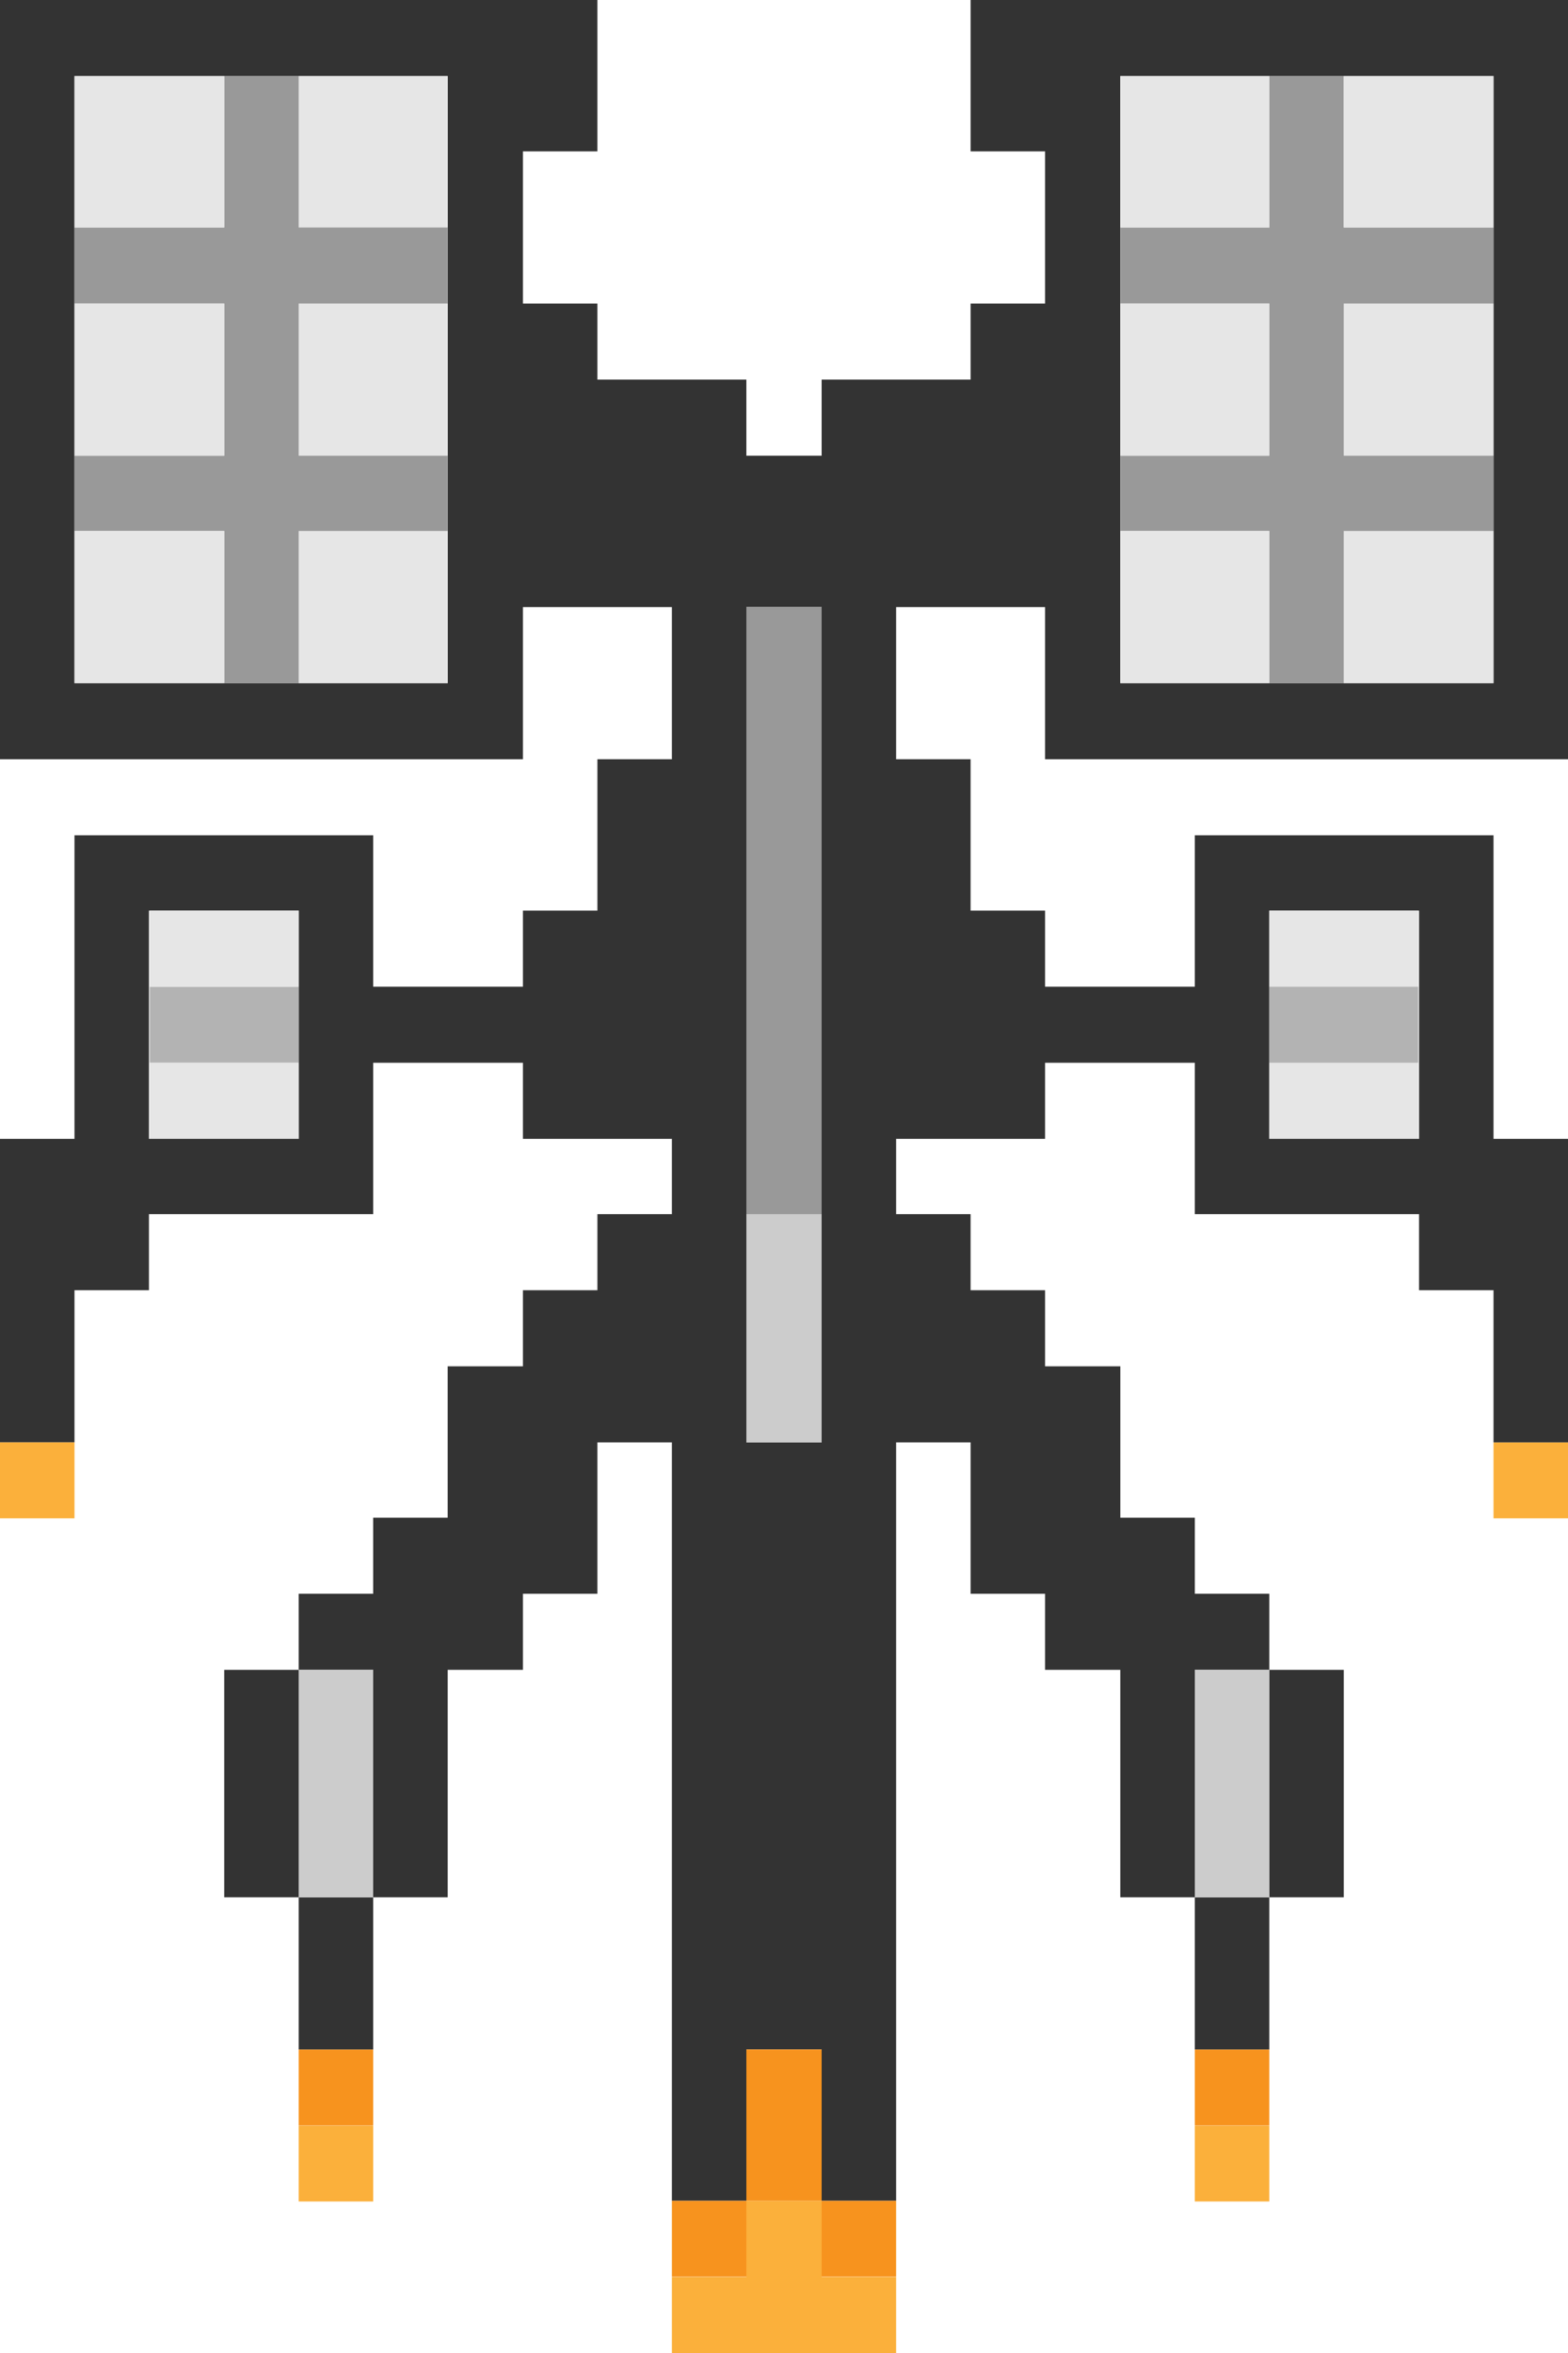 <svg id="Layer_1" data-name="Layer 1" xmlns="http://www.w3.org/2000/svg" viewBox="0 0 200 300" width="200" height="300">
  <defs>
    <style>
      .cls-1 {
        fill: #fbb03b;
      }

      .cls-2 {
        fill: #333;
      }

      .cls-3 {
        fill: #e6e6e6;
      }

      .cls-4 {
        fill: #999;
      }

      .cls-5 {
        fill: #b3b3b3;
      }

      .cls-6 {
        fill: #f7931e;
      }

      .cls-7 {
        fill: #ccc;
      }
    </style>
  </defs>
  <title>shuttle</title>
  <g>
    <rect class="cls-1" x="190.5" y="183.9" width="9.5" height="9.68"/>
    <path class="cls-2" d="M190.5,0H123.8V19.3h9.5V38.7h-9.5v9.7h-19v9.7H95.2V48.4h-19V38.7H66.7V19.3h9.5V0H0V96.8H66.7V77.4h19V96.8H76.2v19.3H66.7v9.7H47.6V106.5H9.5v38.7H0v38.7H9.5V164.5H19v-9.7H47.6V135.5H66.7v9.7h19v9.6H76.2v9.7H66.7v9.7H57.1v19.3H47.6v9.7H38.1v9.7h9.5v29h9.5v-29h9.6v-9.7h9.5V183.9h9.5v96.7h9.5V261.3h9.6v19.3h9.5V183.9h9.5v19.3h9.5v9.7h9.6v29h9.5v-29h9.5v-9.7h-9.5v-9.7h-9.5V174.2h-9.6v-9.7h-9.5v-9.7h-9.5v-9.6h19v-9.7h19.1v19.3H181v9.7h9.5v19.4H200V145.2h-9.5V106.5H152.4v19.3H133.3v-9.7h-9.5V96.8h-9.5V77.4h19V96.8H200V0ZM38.1,145.2H19V116.1H38.1v29.1Zm123.8-29.1H181v29.1H161.9V116.1ZM57.1,87.1H9.5V9.7H57.1V87.1Zm47.7,0v96.8H95.2V77.4h9.6Zm85.7-67.8V87.1H142.9V9.7h47.6Z"/>
    <polygon class="cls-3" points="180.9 125.8 180.9 116.1 171.4 116.1 161.9 116.1 161.9 125.8 171.4 125.8 180.9 125.8"/>
    <polygon class="cls-3" points="171.4 67.7 171.4 77.4 171.4 87.1 180.9 87.1 190.5 87.1 190.5 77.4 190.5 67.7 180.9 67.7 171.4 67.7"/>
    <polygon class="cls-3" points="171.4 38.7 171.4 48.4 171.4 58.1 180.9 58.1 190.5 58.1 190.5 48.4 190.5 38.7 180.9 38.7 171.4 38.7"/>
    <polygon class="cls-4" points="171.4 29 171.4 19.4 171.4 9.7 161.9 9.7 161.9 19.4 161.9 29 152.4 29 142.9 29 142.9 38.7 152.4 38.7 161.9 38.7 161.9 48.4 161.9 58.1 152.4 58.1 142.9 58.1 142.9 67.7 152.4 67.7 161.9 67.7 161.9 77.4 161.9 87.1 171.4 87.1 171.4 77.4 171.4 67.7 180.9 67.7 190.5 67.7 190.5 58.1 180.9 58.1 171.4 58.1 171.4 48.4 171.4 38.7 180.9 38.7 190.5 38.7 190.5 29 180.9 29 171.4 29"/>
    <polygon class="cls-3" points="171.4 9.7 171.4 19.4 171.4 29 180.9 29 190.5 29 190.5 19.4 190.5 9.7 180.9 9.7 171.4 9.7"/>
    <polygon class="cls-2" points="161.9 232.3 161.9 241.9 171.4 241.9 171.4 232.3 171.4 222.6 171.4 212.9 161.9 212.9 161.9 222.6 161.9 232.3"/>
    <polygon class="cls-3" points="161.9 135.5 161.9 145.2 171.4 145.2 180.9 145.2 180.9 135.5 171.4 135.5 161.9 135.5"/>
    <polygon class="cls-5" points="171.4 135.5 180.9 135.5 180.9 125.8 171.4 125.8 161.9 125.8 161.9 135.5 171.4 135.5"/>
    <rect class="cls-1" x="152.4" y="271" width="9.5" height="9.68"/>
    <rect class="cls-6" x="152.4" y="261.3" width="9.5" height="9.68"/>
    <polygon class="cls-2" points="152.4 251.6 152.4 261.3 161.9 261.3 161.9 251.6 161.9 241.9 152.4 241.9 152.4 251.6"/>
    <polygon class="cls-7" points="152.4 222.6 152.4 232.3 152.4 241.9 161.9 241.9 161.9 232.3 161.9 222.6 161.9 212.9 152.4 212.9 152.4 222.6"/>
    <polygon class="cls-3" points="161.9 67.7 152.4 67.7 142.9 67.7 142.9 77.4 142.9 87.1 152.4 87.1 161.9 87.1 161.9 77.4 161.9 67.7"/>
    <polygon class="cls-3" points="161.9 58.1 161.9 48.4 161.9 38.7 152.4 38.7 142.9 38.7 142.9 48.4 142.9 58.1 152.4 58.1 161.9 58.1"/>
    <polygon class="cls-3" points="161.9 29 161.9 19.4 161.9 9.7 152.4 9.7 142.9 9.7 142.9 19.4 142.9 29 152.4 29 161.9 29"/>
    <rect class="cls-6" x="104.8" y="280.6" width="9.5" height="9.67"/>
    <polygon class="cls-1" points="104.8 280.6 95.2 280.6 95.2 290.3 85.7 290.3 85.7 300 95.2 300 104.8 300 114.3 300 114.3 290.3 104.8 290.3 104.8 280.6"/>
    <polygon class="cls-6" points="104.8 271 104.8 261.3 95.2 261.3 95.2 271 95.2 280.6 104.8 280.6 104.8 271"/>
    <polygon class="cls-7" points="95.2 164.5 95.2 174.2 95.2 183.9 104.8 183.9 104.8 174.2 104.8 164.5 104.8 154.8 95.2 154.8 95.2 164.5"/>
    <polygon class="cls-4" points="95.2 87.1 95.2 96.8 95.2 106.5 95.2 116.1 95.2 125.8 95.2 135.5 95.2 145.2 95.2 154.8 104.8 154.8 104.8 145.2 104.8 135.5 104.8 125.8 104.8 116.1 104.8 106.5 104.8 96.8 104.8 87.1 104.8 77.4 95.2 77.4 95.2 87.1"/>
    <rect class="cls-6" x="85.7" y="280.6" width="9.5" height="9.67"/>
    <polygon class="cls-3" points="47.6 67.7 38.1 67.7 38.1 77.4 38.1 87.1 47.6 87.1 57.1 87.1 57.1 77.4 57.1 67.7 47.6 67.7"/>
    <rect class="cls-1" x="38.1" y="271" width="9.5" height="9.68"/>
    <rect class="cls-6" x="38.1" y="261.3" width="9.5" height="9.68"/>
    <polygon class="cls-2" points="38.1 251.6 38.1 261.3 47.6 261.3 47.6 251.6 47.6 241.9 38.1 241.9 38.1 251.6"/>
    <polygon class="cls-7" points="47.6 222.6 47.6 212.9 38.1 212.9 38.1 222.6 38.1 232.3 38.1 241.9 47.6 241.9 47.6 232.3 47.6 222.6"/>
    <polygon class="cls-3" points="38.1 38.7 38.1 48.4 38.1 58.1 47.6 58.1 57.1 58.1 57.1 48.4 57.1 38.7 47.6 38.7 38.1 38.7"/>
    <polygon class="cls-3" points="38.1 29 47.6 29 57.1 29 57.1 19.4 57.1 9.7 47.6 9.7 38.1 9.7 38.1 19.4 38.1 29"/>
    <polygon class="cls-2" points="38.1 222.6 38.1 212.9 28.6 212.9 28.6 222.6 28.6 232.3 28.6 241.9 38.1 241.9 38.1 232.3 38.1 222.6"/>
    <polygon class="cls-5" points="28.6 125.8 19.1 125.8 19.1 135.5 28.6 135.5 38.1 135.5 38.1 125.8 28.6 125.8"/>
    <polygon class="cls-3" points="38.1 125.8 38.1 116.1 28.6 116.1 19.1 116.1 19.1 125.8 28.6 125.8 38.1 125.8"/>
    <polygon class="cls-4" points="38.1 67.7 47.6 67.7 57.1 67.7 57.1 58.1 47.6 58.1 38.1 58.1 38.1 48.4 38.1 38.7 47.6 38.7 57.1 38.7 57.1 29 47.6 29 38.1 29 38.1 19.4 38.1 9.7 28.6 9.7 28.6 19.4 28.6 29 19.1 29 9.5 29 9.5 38.7 19.1 38.7 28.6 38.7 28.6 48.4 28.6 58.1 19.1 58.1 9.5 58.1 9.5 67.7 19.1 67.7 28.6 67.7 28.6 77.4 28.6 87.1 38.1 87.1 38.1 77.4 38.1 67.7"/>
    <polygon class="cls-3" points="19.1 135.5 19.1 145.2 28.6 145.2 38.1 145.2 38.1 135.5 28.6 135.5 19.1 135.5"/>
    <polygon class="cls-3" points="28.6 67.7 19.1 67.7 9.5 67.7 9.5 77.4 9.5 87.1 19.1 87.1 28.6 87.1 28.6 77.4 28.6 67.7"/>
    <polygon class="cls-3" points="28.6 58.1 28.6 48.4 28.6 38.7 19.1 38.7 9.5 38.7 9.5 48.4 9.5 58.1 19.1 58.1 28.6 58.1"/>
    <polygon class="cls-3" points="28.6 29 28.6 19.4 28.6 9.7 19.1 9.7 9.5 9.7 9.5 19.4 9.5 29 19.1 29 28.6 29"/>
    <rect class="cls-1" y="183.9" width="9.5" height="9.68"/>
  </g>
</svg>
